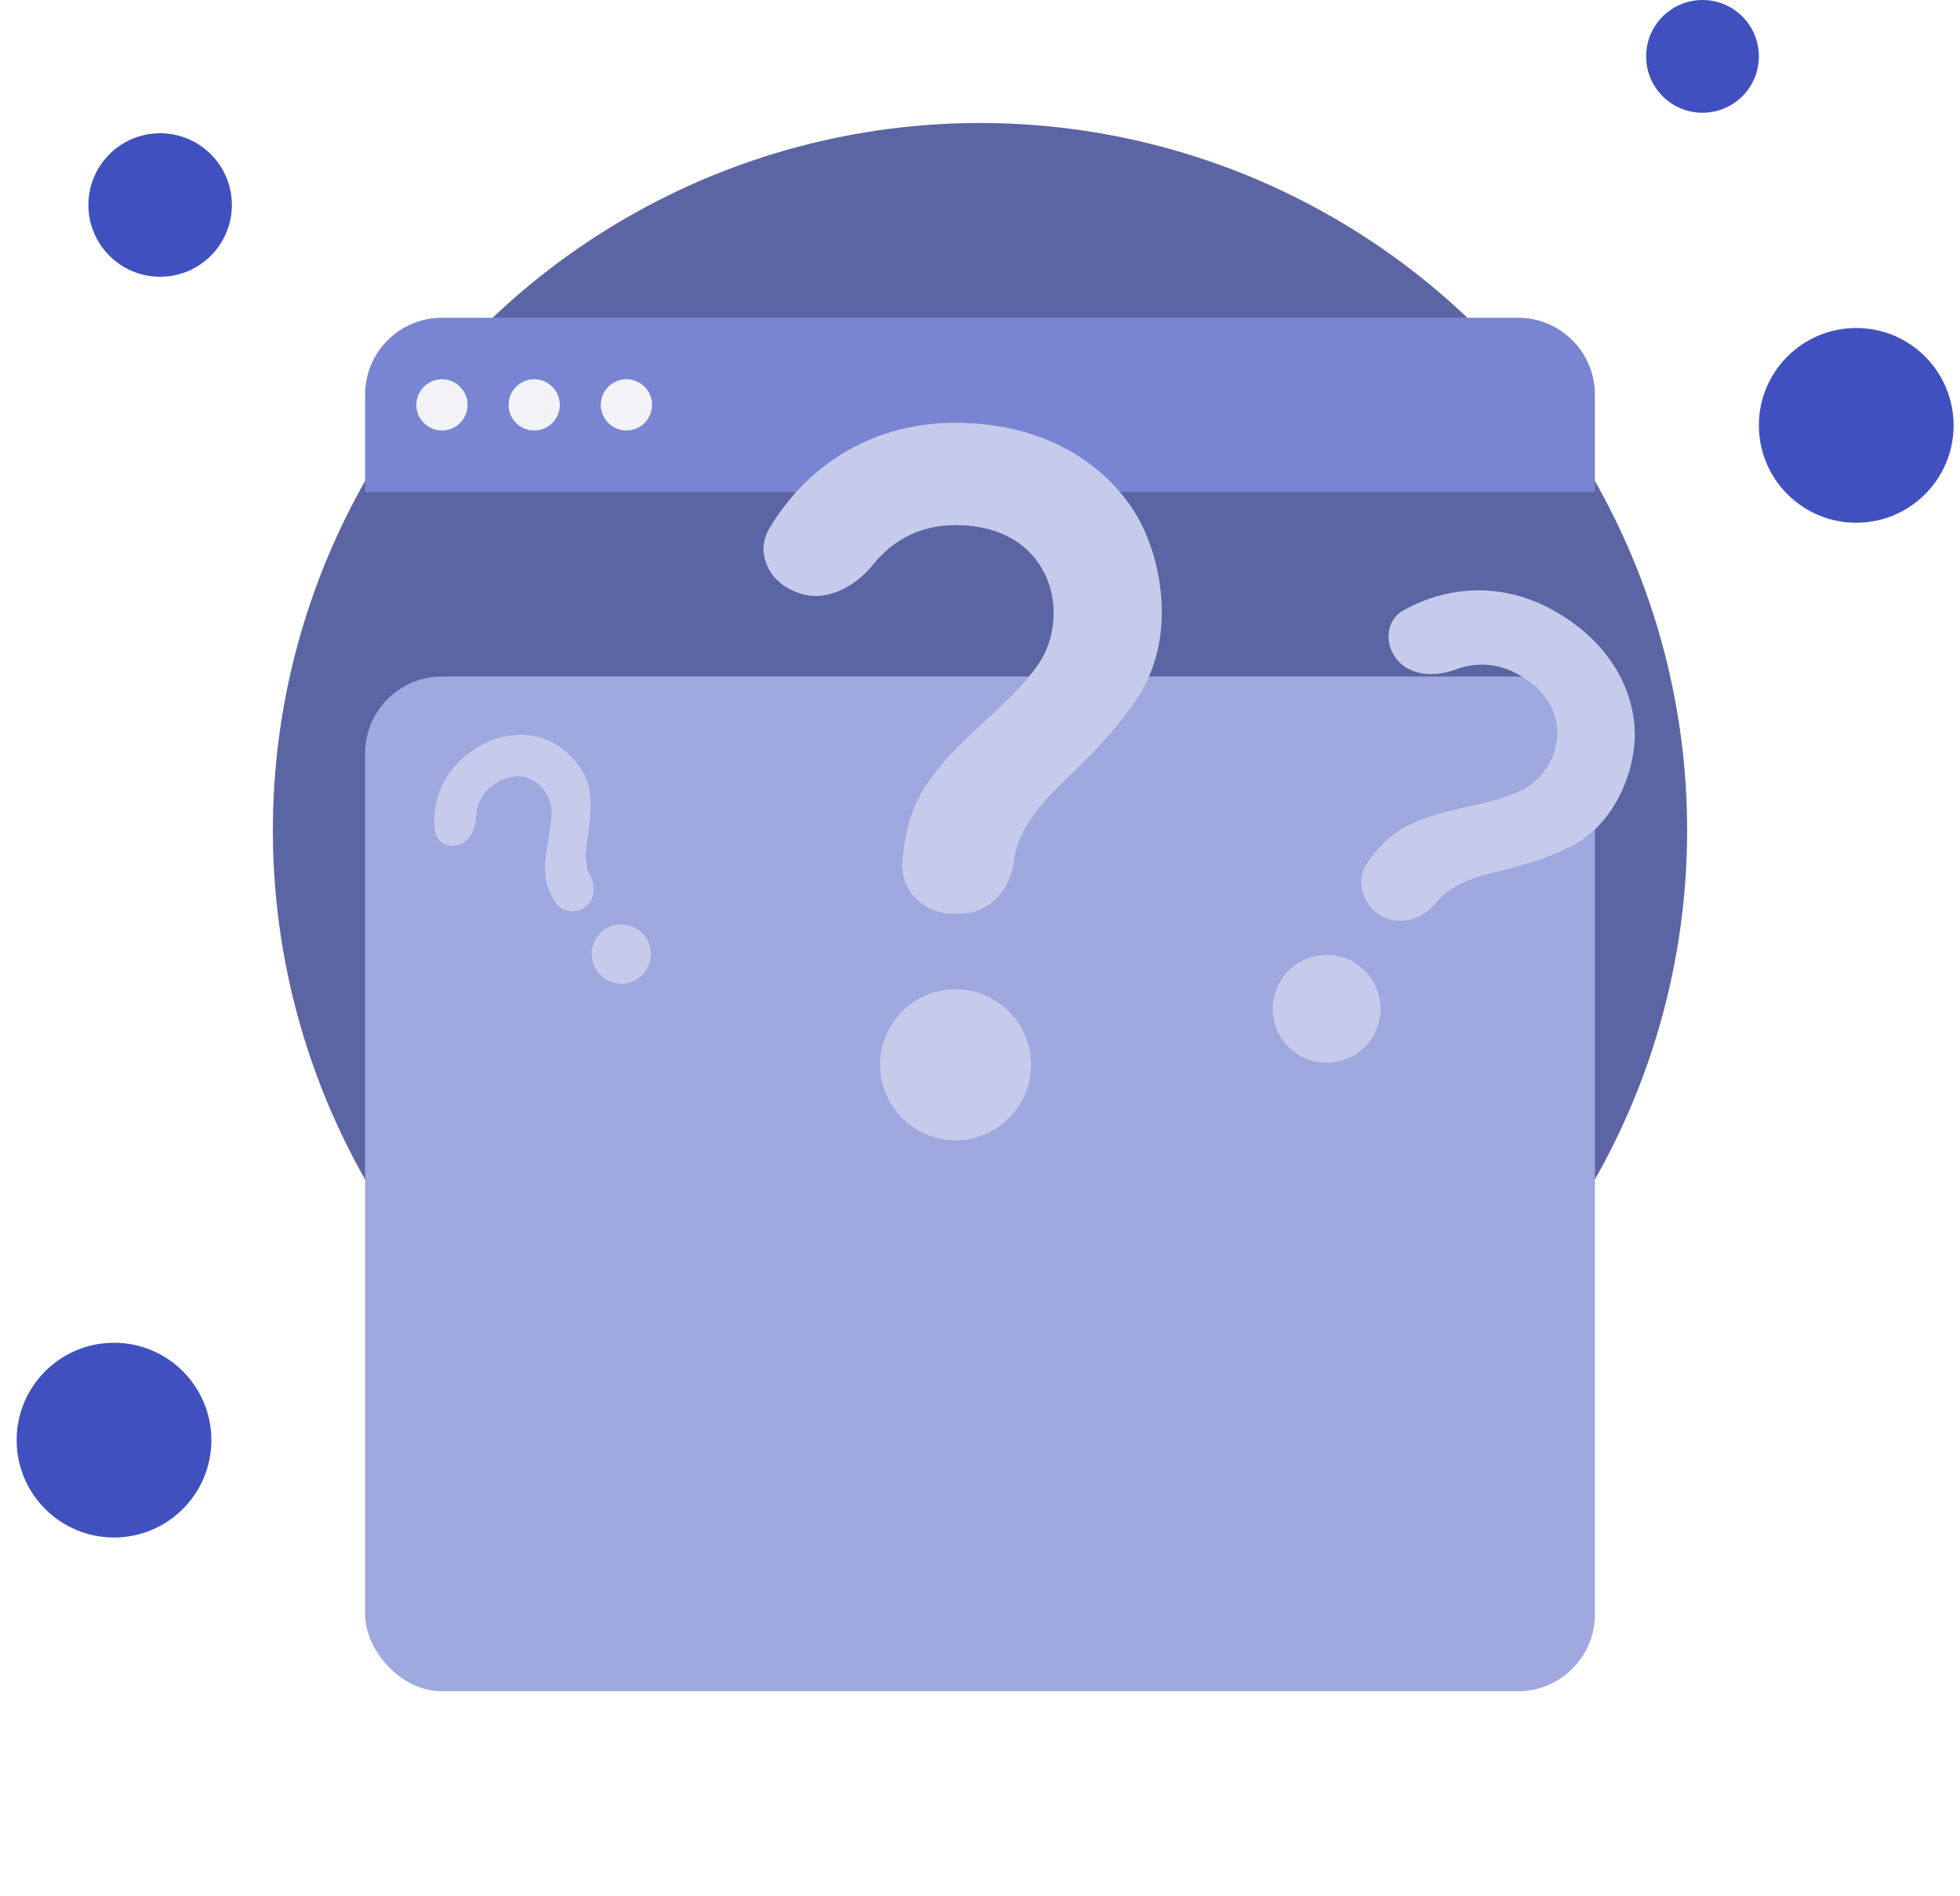 <svg width="153" height="148" viewBox="0 0 153 148" fill="none" xmlns="http://www.w3.org/2000/svg">
    <ellipse cx="76.5" cy="64.8" rx="55.2" ry="55.2" fill="#5C65A3"/>
    <circle cx="12.5" cy="16" r="5.6" fill="#4051BF"/>
    <ellipse cx="8.9" cy="112.401" rx="7.6" ry="7.6" fill="#4051BF"/>
    <ellipse cx="144.9" cy="33.2" rx="7.6" ry="7.6" fill="#4051BF"/>
    <g filter="url(#filter0_dd_970_60787)">
        <rect x="28.5" y="24.801" width="96" height="79.2" rx="6" fill="#9FA8DF"/>
    </g>
    <path d="M28.5 30.801C28.5 27.487 31.186 24.801 34.5 24.801H118.5C121.814 24.801 124.5 27.487 124.5 30.801V38.401H28.5V30.801Z" fill="#7985D2"/>
    <ellipse cx="132.9" cy="4.4" rx="4.4" ry="4.4" fill="#4051BF"/>
    <ellipse cx="34.5" cy="31.6" rx="2" ry="2" fill="#F3F3F7"/>
    <circle cx="41.7" cy="31.6" r="2" fill="#F3F3F7"/>
    <ellipse cx="48.9" cy="31.6" rx="2" ry="2" fill="#F3F3F7"/>
    <path d="M71.852 62.032C74.121 57.935 78.483 55.518 81.018 51.893C83.7 48.09 82.197 40.987 74.593 40.987C71.622 40.987 69.553 42.329 68.147 44.075C66.684 45.894 64.293 47.11 62.142 46.204L61.915 46.109C59.988 45.298 58.971 43.107 60.026 41.303C62.789 36.581 67.815 33 74.563 33C81.49 33 86.235 36.154 88.652 40.103C90.715 43.493 91.923 49.83 88.74 54.545C85.203 59.762 81.814 61.354 79.986 64.714C79.564 65.49 79.287 66.112 79.128 67.321C78.838 69.511 77.164 71.316 74.955 71.316H74.386C72.197 71.316 70.296 69.553 70.434 67.368C70.544 65.645 70.889 63.766 71.852 62.032ZM80.487 83.105C80.487 86.347 77.835 89 74.593 89C71.35 89 68.698 86.347 68.698 83.105C68.698 79.863 71.35 77.21 74.593 77.21C77.835 77.21 80.487 79.863 80.487 83.105Z" fill="#C6CBEC"/>
    <path d="M109.391 64.727C112.258 63.003 115.819 63.066 118.682 61.729C121.699 60.335 123.306 55.404 118.602 52.688C116.801 51.648 115.074 51.715 113.601 52.263C111.99 52.862 110.018 52.762 108.98 51.393C108.05 50.167 108.208 48.395 109.549 47.641C112.935 45.741 117.291 45.343 121.437 47.737C125.721 50.211 127.53 53.856 127.615 57.162C127.68 59.996 126.165 64.347 122.511 66.128C118.46 68.092 115.795 67.866 113.465 69.291C112.97 69.594 112.598 69.86 112.129 70.437C111.063 71.75 109.282 72.322 107.817 71.476C106.366 70.638 105.773 68.736 106.721 67.355C107.388 66.383 108.242 65.417 109.391 64.727ZM107.206 80.847C106.049 82.853 103.46 83.546 101.455 82.388C99.449 81.231 98.756 78.642 99.914 76.637C101.071 74.631 103.66 73.938 105.665 75.096C107.671 76.253 108.364 78.842 107.206 80.847Z" fill="#C6CBEC"/>
    <path d="M42.606 68.553C42.333 66.734 43.114 64.937 43.037 63.201C42.963 61.375 40.795 59.521 38.425 61.34C37.518 62.037 37.189 62.928 37.157 63.792C37.123 64.737 36.658 65.718 35.743 65.958C34.925 66.172 34.057 65.719 33.957 64.879C33.703 62.759 34.417 60.462 36.505 58.858C38.664 57.201 40.897 57.049 42.595 57.701C44.049 58.264 45.941 59.949 46.078 62.18C46.224 64.652 45.548 65.959 45.782 67.443C45.832 67.758 45.889 68.003 46.084 68.363C46.527 69.181 46.443 70.206 45.705 70.773C44.974 71.334 43.882 71.236 43.38 70.463C43.026 69.92 42.715 69.282 42.606 68.553ZM50.339 73.054C51.114 74.065 50.922 75.526 49.912 76.301C48.902 77.077 47.441 76.885 46.665 75.875C45.889 74.865 46.081 73.403 47.092 72.628C48.102 71.852 49.563 72.044 50.339 73.054Z" fill="#C6CBEC"/>
    <defs>
        <filter id="filter0_dd_970_60787" x="4.5" y="20.801" width="144" height="127.199" filterUnits="userSpaceOnUse" color-interpolation-filters="sRGB">
            <feFlood flood-opacity="0" result="BackgroundImageFix"/>
            <feColorMatrix in="SourceAlpha" type="matrix" values="0 0 0 0 0 0 0 0 0 0 0 0 0 0 0 0 0 0 127 0" result="hardAlpha"/>
            <feOffset dy="8"/>
            <feGaussianBlur stdDeviation="4"/>
            <feComposite in2="hardAlpha" operator="out"/>
            <feColorMatrix type="matrix" values="0 0 0 0 0.063 0 0 0 0 0.094 0 0 0 0 0.157 0 0 0 0.04 0"/>
            <feBlend mode="normal" in2="BackgroundImageFix" result="effect1_dropShadow_970_60787"/>
            <feColorMatrix in="SourceAlpha" type="matrix" values="0 0 0 0 0 0 0 0 0 0 0 0 0 0 0 0 0 0 127 0" result="hardAlpha"/>
            <feOffset dy="20"/>
            <feGaussianBlur stdDeviation="12"/>
            <feComposite in2="hardAlpha" operator="out"/>
            <feColorMatrix type="matrix" values="0 0 0 0 0 0 0 0 0 0 0 0 0 0 0 0 0 0 0.1 0"/>
            <feBlend mode="normal" in2="effect1_dropShadow_970_60787" result="effect2_dropShadow_970_60787"/>
            <feBlend mode="normal" in="SourceGraphic" in2="effect2_dropShadow_970_60787" result="shape"/>
        </filter>
    </defs>
</svg>

